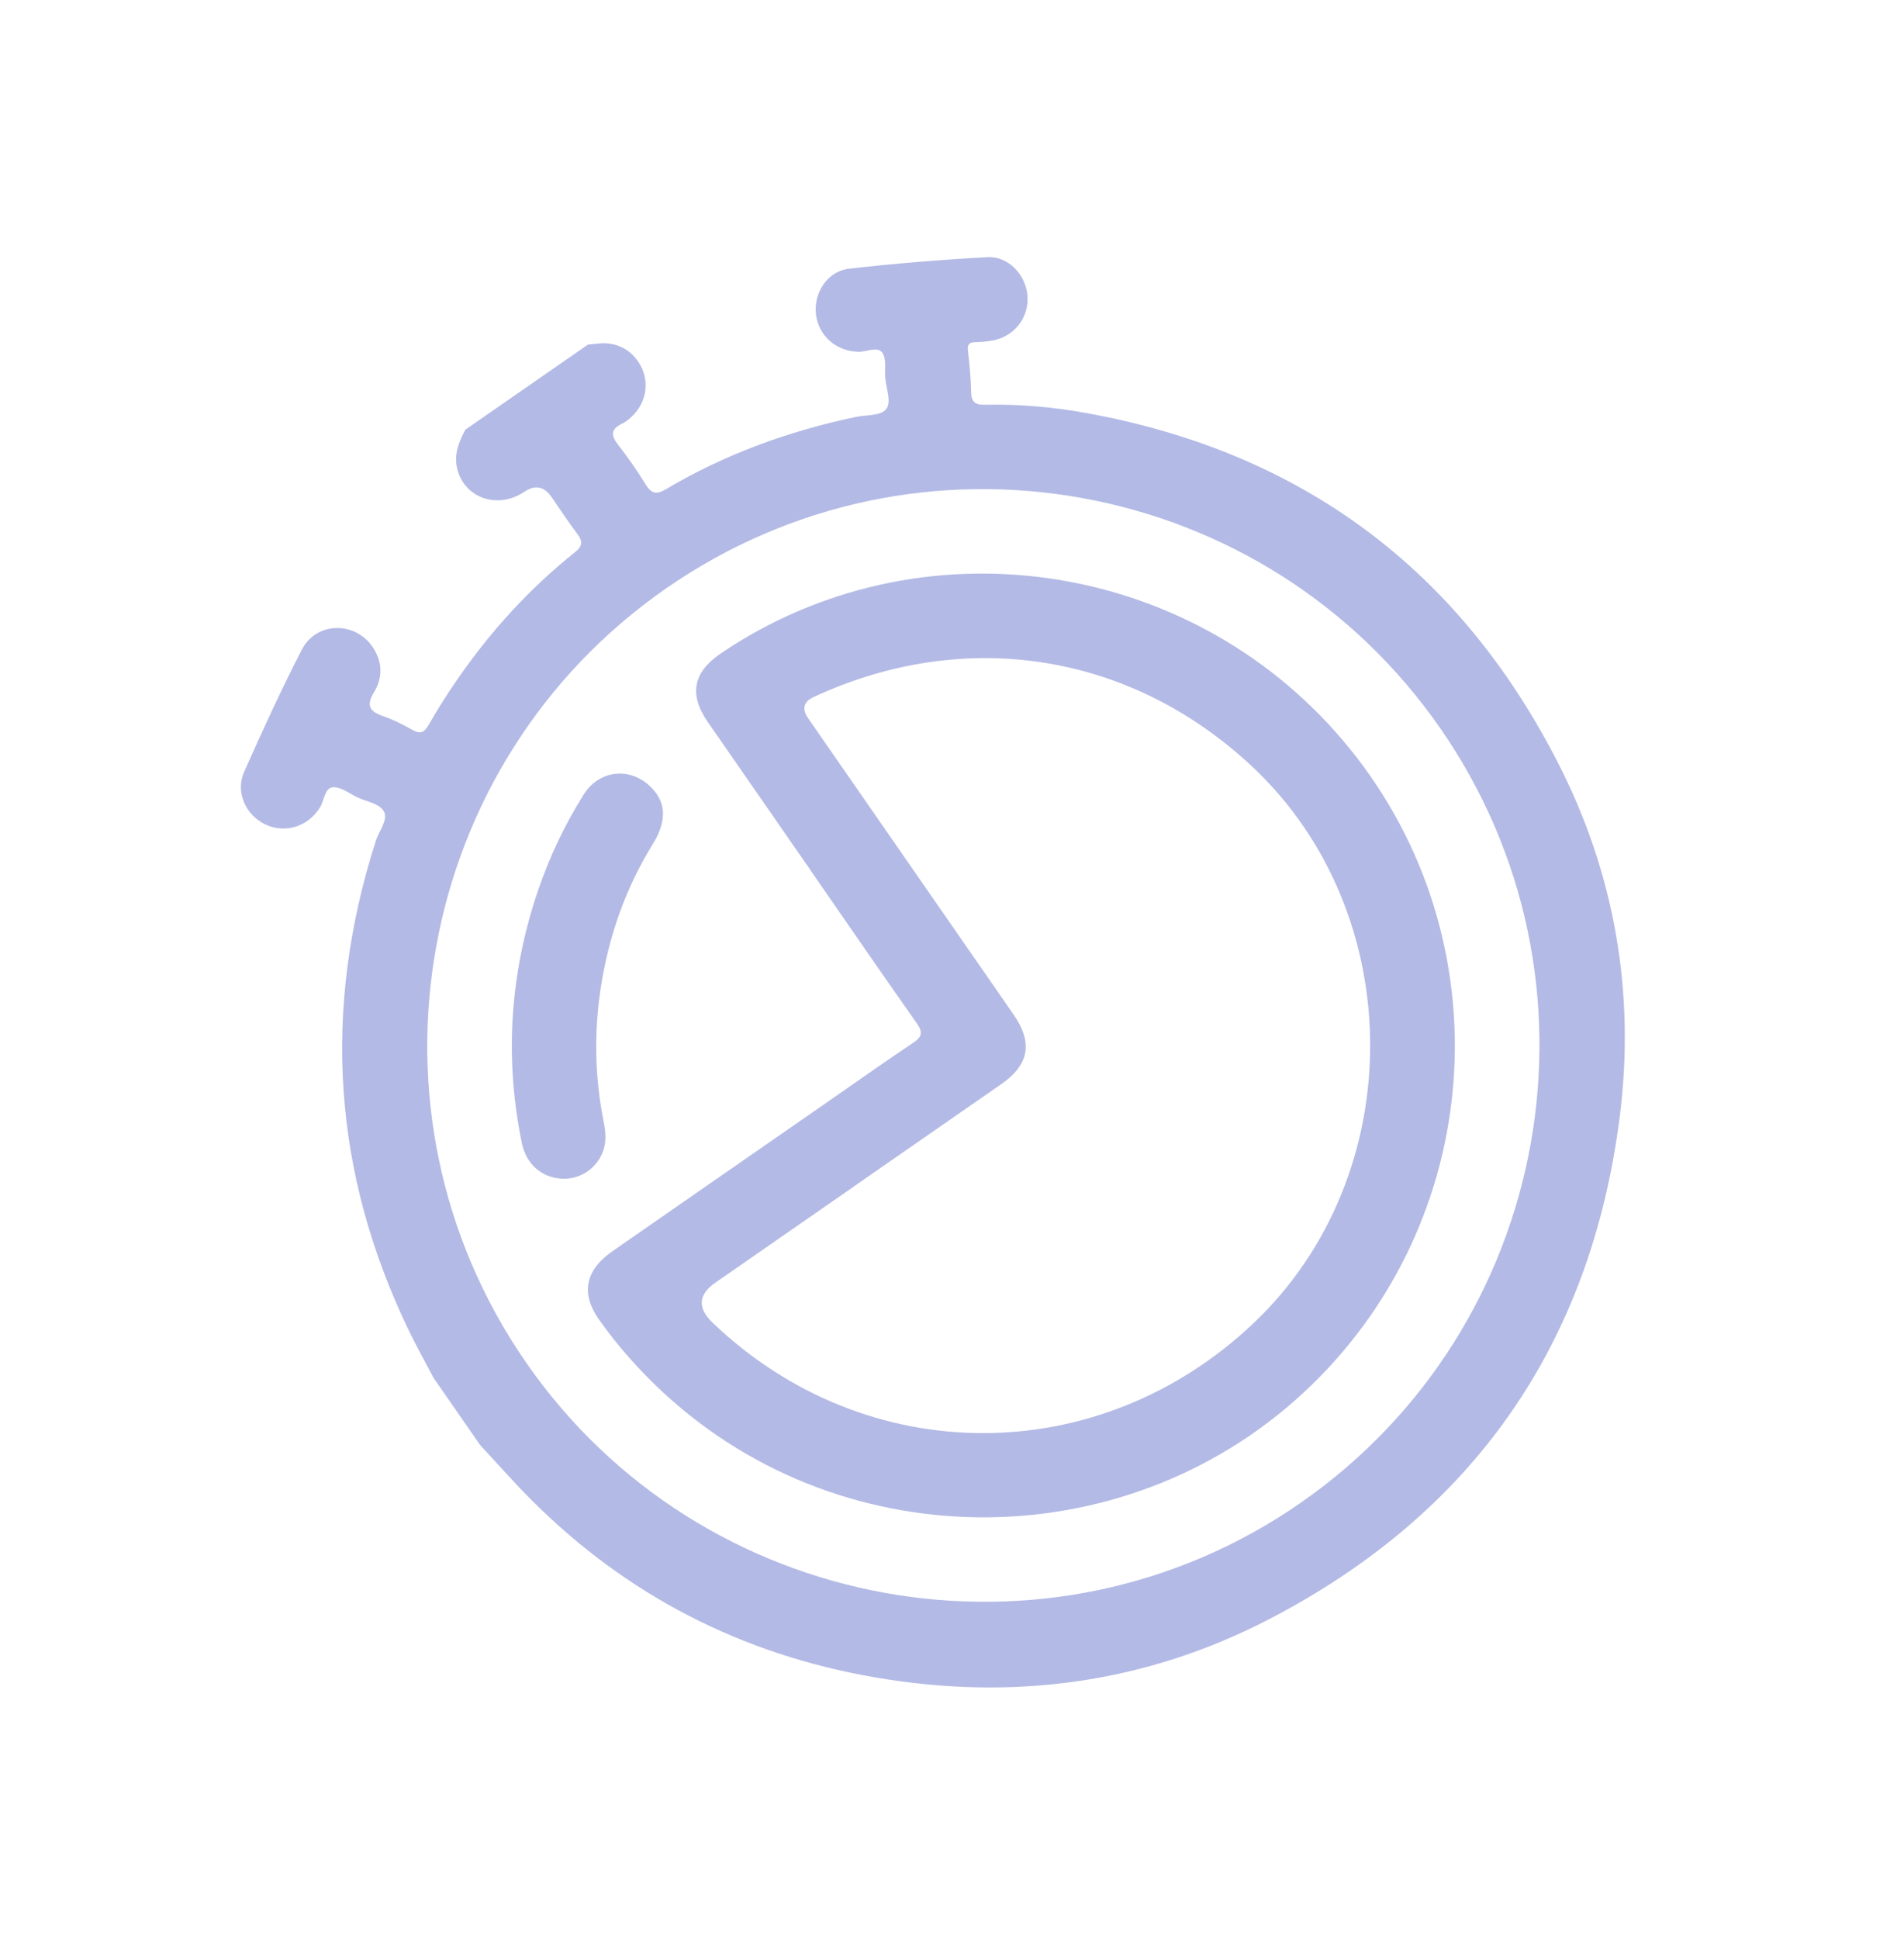 <svg width="55" height="56" viewBox="0 0 55 56" fill="none" xmlns="http://www.w3.org/2000/svg">
<path d="M13.442 12.408C14.622 11.589 15.804 10.77 16.983 9.951C17.075 9.941 17.168 9.933 17.259 9.922C17.799 9.858 18.254 10.092 18.509 10.566C18.75 11.015 18.678 11.572 18.315 11.962C18.214 12.071 18.096 12.174 17.966 12.236C17.62 12.402 17.654 12.589 17.864 12.856C18.148 13.219 18.412 13.6 18.653 13.993C18.818 14.262 18.97 14.287 19.235 14.127C20.941 13.117 22.777 12.449 24.711 12.042C25.011 11.977 25.427 12.013 25.587 11.828C25.772 11.612 25.589 11.21 25.57 10.889C25.558 10.647 25.607 10.342 25.482 10.178C25.341 9.995 25.032 10.163 24.796 10.158C24.155 10.144 23.644 9.696 23.57 9.077C23.499 8.461 23.9 7.831 24.52 7.76C25.852 7.608 27.188 7.498 28.526 7.426C29.127 7.393 29.627 7.931 29.678 8.529C29.733 9.15 29.316 9.707 28.695 9.828C28.524 9.861 28.345 9.877 28.172 9.881C27.994 9.884 27.938 9.951 27.96 10.129C28.004 10.518 28.045 10.912 28.052 11.302C28.057 11.594 28.149 11.696 28.456 11.687C29.46 11.667 30.461 11.755 31.449 11.94C37.623 13.075 42.153 16.453 45.004 22.025C46.644 25.227 47.24 28.667 46.789 32.242C45.951 38.843 42.542 43.709 36.646 46.763C33.073 48.611 29.242 49.12 25.272 48.435C21.438 47.773 18.121 46.079 15.361 43.323C14.845 42.807 14.364 42.257 13.867 41.724C13.419 41.077 12.972 40.432 12.523 39.785C12.291 39.344 12.047 38.907 11.829 38.46C9.6 33.866 9.301 29.138 10.855 24.284C10.945 24.003 11.204 23.69 11.099 23.452C10.985 23.197 10.581 23.153 10.307 23.016C10.077 22.904 9.83 22.709 9.607 22.733C9.378 22.758 9.367 23.118 9.241 23.318C8.897 23.874 8.227 24.081 7.652 23.8C7.092 23.526 6.795 22.869 7.052 22.29C7.578 21.104 8.121 19.921 8.715 18.766C9.151 17.917 10.325 17.934 10.811 18.756C11.055 19.168 11.043 19.599 10.802 19.992C10.571 20.37 10.675 20.545 11.062 20.677C11.354 20.778 11.636 20.921 11.908 21.074C12.131 21.197 12.246 21.17 12.38 20.937C12.646 20.467 12.938 20.01 13.247 19.567C14.195 18.201 15.307 16.986 16.606 15.948C16.822 15.777 16.845 15.638 16.675 15.414C16.413 15.071 16.176 14.703 15.93 14.349C15.718 14.043 15.459 13.993 15.152 14.198C14.419 14.689 13.514 14.426 13.24 13.65C13.082 13.189 13.236 12.797 13.442 12.408ZM41.603 21.027C36.545 13.745 26.531 11.934 19.249 16.985C11.969 22.035 10.155 32.055 15.193 39.339C20.238 46.626 30.316 48.449 37.583 43.387C44.856 38.321 46.656 28.301 41.601 21.024L41.603 21.027Z" fill="#B3BAE5"/>
<path d="M23.418 25.134C22.428 23.707 21.44 22.282 20.45 20.855C19.891 20.049 20.019 19.411 20.834 18.859C26.529 15.014 34.298 16.097 38.779 21.365C43.426 26.825 43.041 34.979 37.897 39.984C32.745 44.999 24.45 45.102 19.167 40.218C18.479 39.582 17.859 38.885 17.313 38.119C16.774 37.362 16.896 36.685 17.682 36.137C19.718 34.72 21.758 33.309 23.796 31.895C24.655 31.3 25.505 30.696 26.373 30.115C26.636 29.94 26.669 29.811 26.48 29.544C25.449 28.082 24.435 26.605 23.416 25.135L23.418 25.134ZM24.678 34.253L20.668 37.035C20.167 37.382 20.14 37.769 20.585 38.195C25.029 42.443 31.745 42.445 36.217 38.202C40.718 33.931 40.697 26.379 36.173 22.137C32.67 18.854 27.896 18.096 23.513 20.122C23.211 20.261 23.155 20.468 23.345 20.742C25.323 23.594 27.301 26.445 29.279 29.297C29.843 30.11 29.728 30.747 28.922 31.306C27.507 32.288 26.094 33.267 24.679 34.249L24.678 34.253Z" fill="#B3BAE5"/>
<path d="M18.983 22.95C19.261 23.36 19.174 23.861 18.863 24.362C18.07 25.645 17.58 27.041 17.352 28.531C17.153 29.828 17.183 31.121 17.441 32.407C17.503 32.72 17.521 33.025 17.388 33.321C17.175 33.797 16.692 34.079 16.176 34.032C15.62 33.981 15.192 33.594 15.073 33C14.567 30.529 14.732 28.101 15.542 25.714C15.875 24.736 16.316 23.807 16.866 22.936C17.356 22.159 18.4 22.115 18.984 22.946L18.983 22.95Z" fill="#B3BAE5"/>
</svg>
